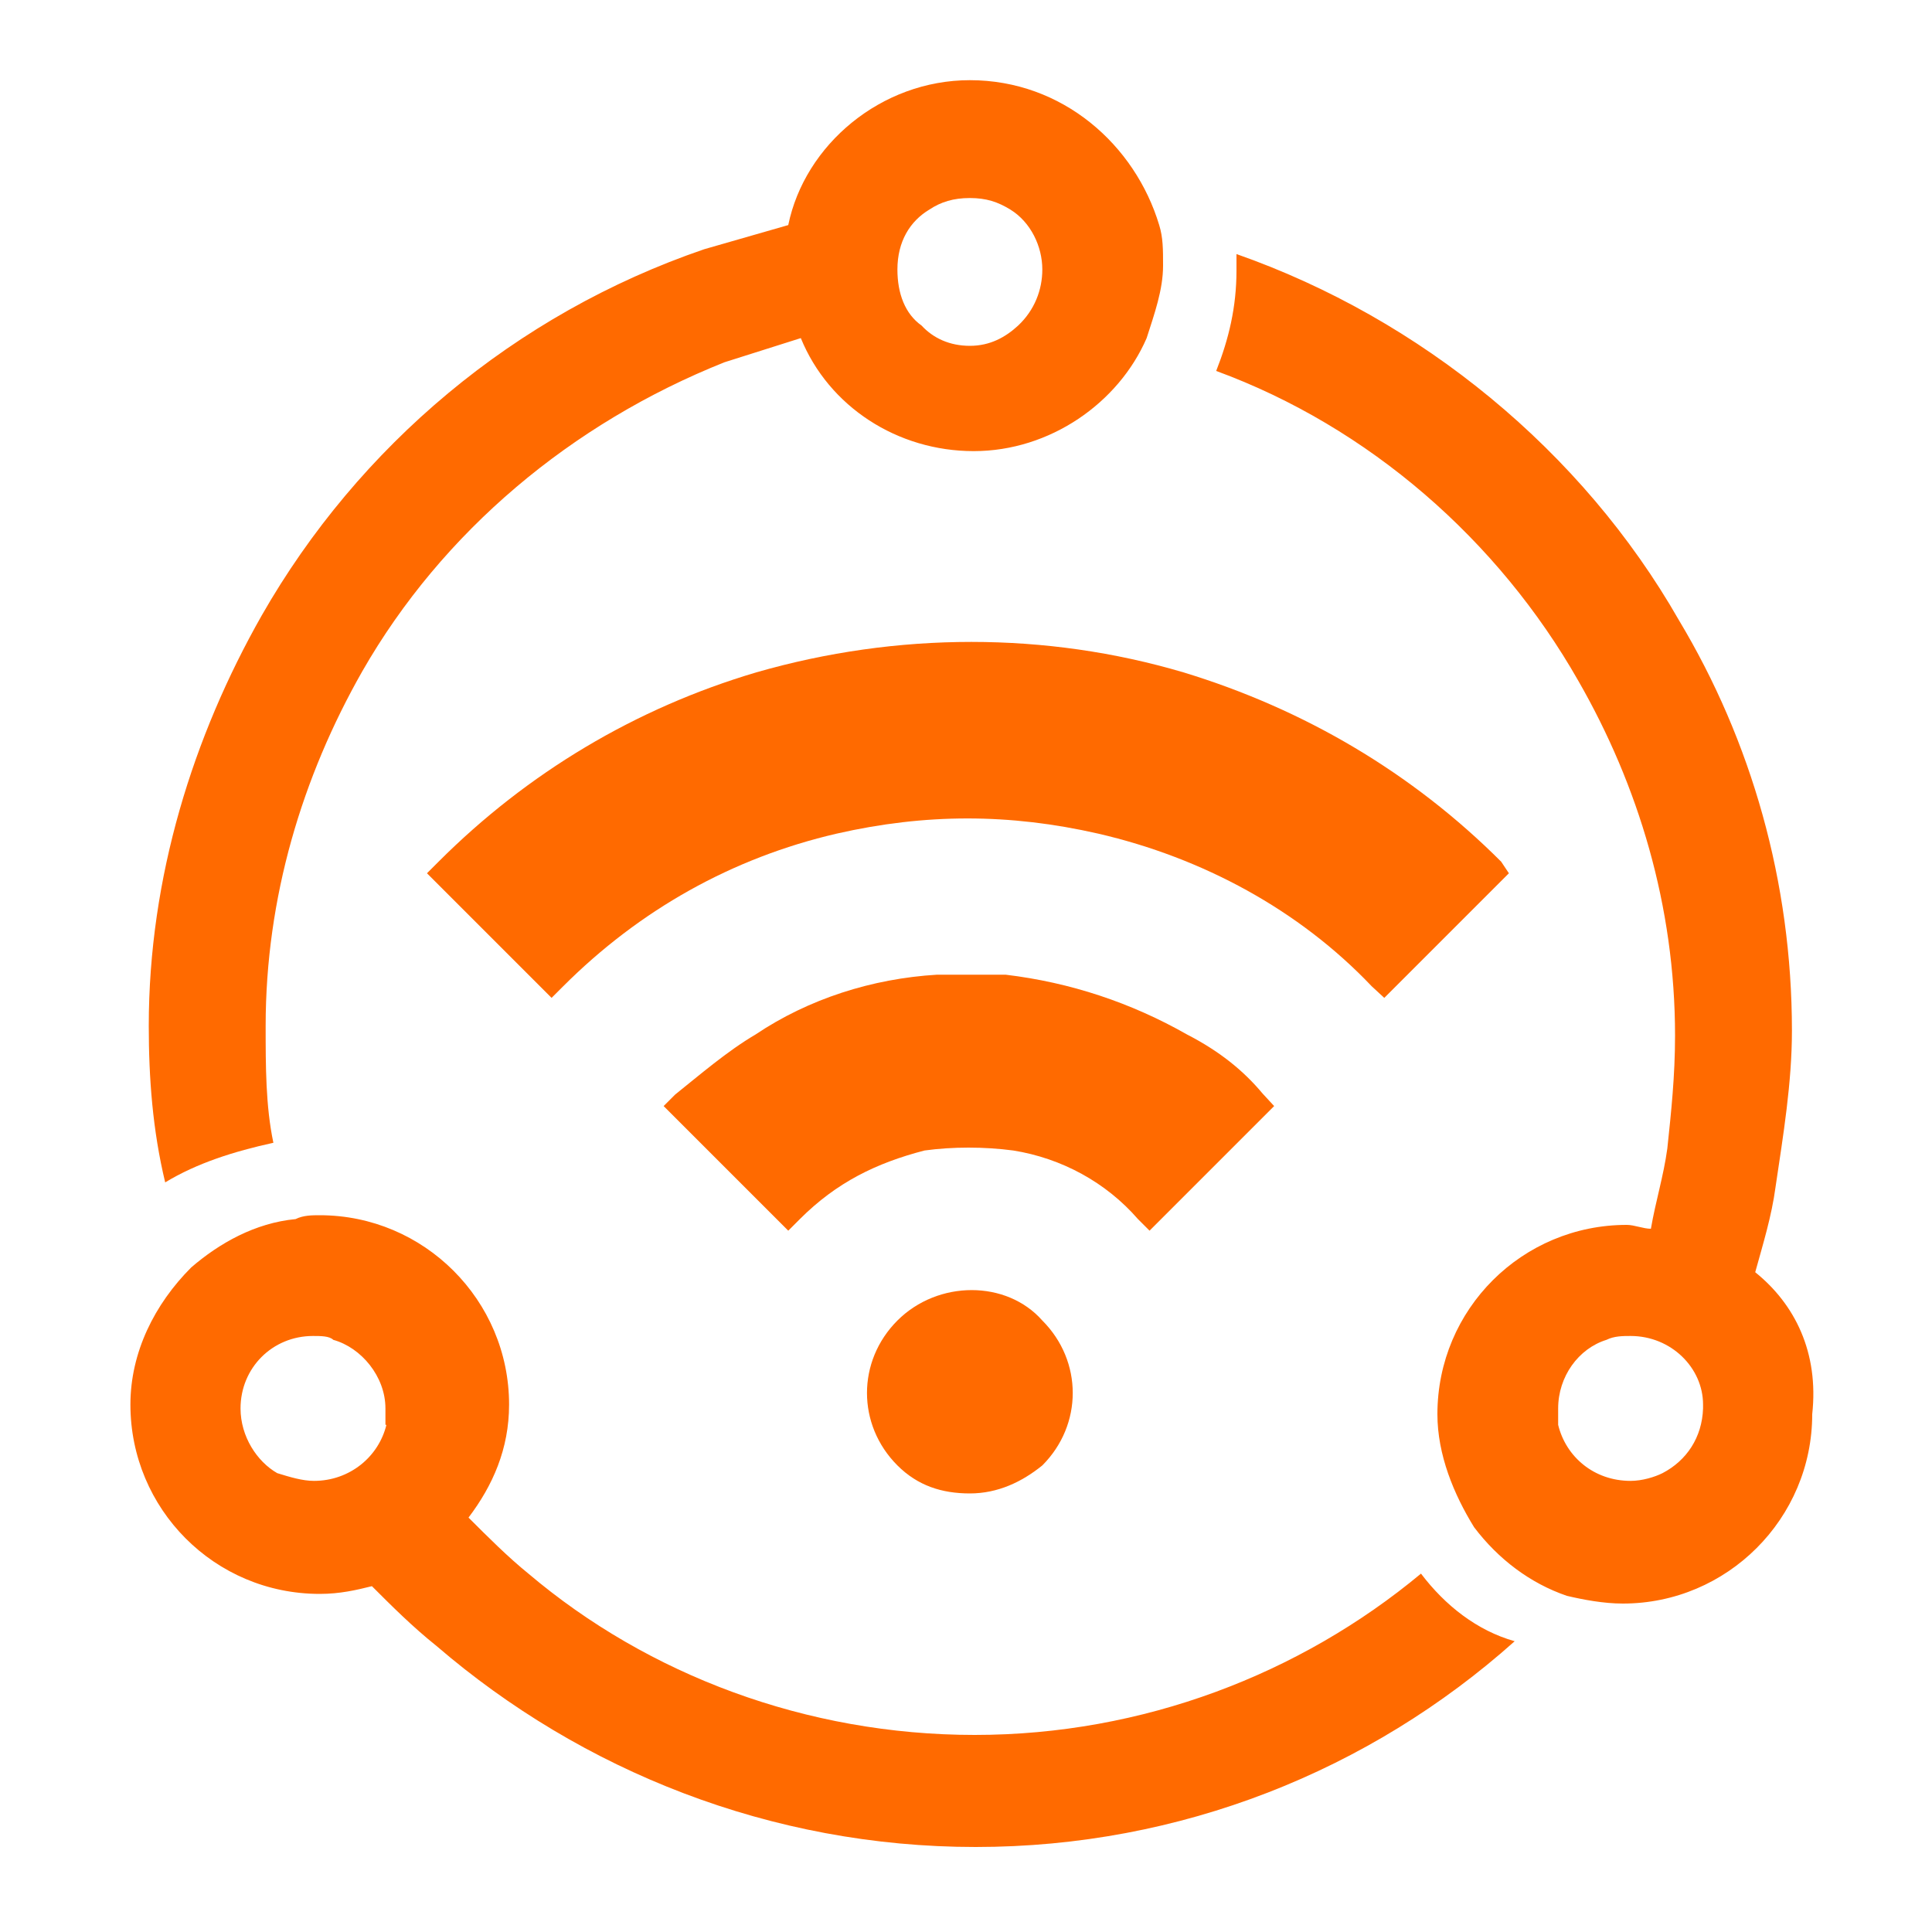 <?xml version="1.0" standalone="no"?><!DOCTYPE svg PUBLIC "-//W3C//DTD SVG 1.1//EN" "http://www.w3.org/Graphics/SVG/1.1/DTD/svg11.dtd"><svg t="1704252461705" class="icon" viewBox="0 0 1024 1024" version="1.1" xmlns="http://www.w3.org/2000/svg" p-id="26773" xmlns:xlink="http://www.w3.org/1999/xlink" width="200" height="200"><path d="M475.648 699.904c-21.504 21.504-21.504 55.296 0 76.8 10.752 10.752 23.552 14.848 38.4 14.848s27.648-6.144 38.4-14.848c21.504-21.504 21.504-55.296 0-76.8-18.944-21.504-55.296-21.504-76.8 0z m153.6-151.552c-29.696-16.896-61.952-27.648-96.256-31.744H496.64c-34.304 2.048-68.096 12.8-96.256 31.744-14.848 8.704-29.696 21.504-42.496 31.744l-6.144 6.144 66.048 66.048 6.144-6.144c19.456-19.456 40.448-29.696 66.048-36.352 14.848-2.048 31.744-2.048 47.104 0 25.6 4.096 49.152 16.896 66.048 36.352l6.144 6.144 66.048-66.048-6.144-6.656c-10.24-12.288-23.04-22.528-39.936-31.232z" fill="#FF6A00" p-id="26774"></path><path d="M795.648 456.704c-47.104-47.104-104.448-80.896-168.448-100.352-72.704-21.504-151.552-21.504-226.304 0C336.896 375.296 279.552 409.6 232.448 456.704l-6.144 6.144 66.048 66.048 6.144-6.144c40.448-40.448 89.6-68.096 144.896-80.896 47.104-10.752 91.648-10.752 138.752 0 55.296 12.8 106.496 40.448 144.896 80.896l6.656 6.144 66.048-66.048-4.096-6.144z" fill="#FF6A00" p-id="26775"></path><path d="M144.896 605.696c-4.096-19.456-4.096-40.448-4.096-61.952 0-68.096 19.456-132.096 51.2-187.904C234.496 281.6 303.104 224.256 384 192c12.8-4.096 27.648-8.704 40.448-12.8 14.848 36.352 51.2 59.904 91.648 59.904s76.8-25.6 91.648-59.904c4.096-12.8 8.704-25.6 8.704-38.4 0-8.704 0-14.848-2.048-21.504-12.8-42.496-51.2-76.8-100.352-76.8-47.104 0-87.552 34.304-96.256 76.8l-44.544 12.8c-100.352 34.304-183.296 104.448-234.496 194.048-36.352 64-59.904 138.752-59.904 217.6 0 27.648 2.048 55.296 8.704 82.944 16.896-10.24 36.352-16.384 57.344-20.992z m347.648-494.592c6.144-4.096 12.8-6.144 21.504-6.144 8.704 0 14.848 2.048 21.504 6.144 10.752 6.656 16.896 19.456 16.896 31.744 0 10.752-4.096 21.504-12.8 29.696-6.656 6.144-14.848 10.752-25.6 10.752s-19.456-4.096-25.6-10.752c-8.704-6.144-12.8-16.896-12.8-29.696 0-14.848 6.656-25.6 16.896-31.744z m260.608 722.944c-64 53.248-147.456 85.504-236.544 85.504s-173.056-31.744-236.544-85.504c-10.752-8.704-21.504-19.456-31.744-29.696 12.8-16.896 21.504-36.352 21.504-59.904 0-55.296-45.056-100.352-100.352-100.352-4.096 0-8.704 0-12.8 2.048-21.504 2.048-40.448 12.8-55.296 25.6-19.456 19.456-32.256 45.056-32.256 72.704 0 55.296 44.544 100.352 100.352 100.352 10.752 0 19.456-2.048 27.648-4.096 10.752 10.752 21.504 21.504 34.304 31.744 76.8 66.048 177.152 106.496 285.696 106.496s208.896-40.448 285.696-109.056c-19.968-5.632-36.864-18.944-49.664-35.84zM204.8 755.2c-4.096 16.896-19.456 29.696-38.4 29.696-6.144 0-12.8-2.048-19.456-4.096-10.752-6.144-19.456-19.456-19.456-34.304 0-21.504 16.896-38.4 38.4-38.4 4.096 0 8.704 0 10.752 2.048 14.848 4.096 27.648 19.456 27.648 36.352v8.704h0.512z m725.504-80.896c4.096-14.848 8.704-29.696 10.752-45.056 4.096-27.648 8.704-55.296 8.704-82.944 0-78.848-21.504-153.6-59.904-217.6-51.2-89.6-136.704-159.744-234.496-194.048V143.36c0 19.456-4.096 36.352-10.752 53.248 80.896 29.696 149.504 89.6 192 164.352 31.744 55.296 51.2 119.296 51.2 187.904 0 21.504-2.048 40.448-4.096 59.904-2.048 14.848-6.144 27.648-8.704 42.496-4.096 0-8.704-2.048-12.8-2.048-55.296 0-100.352 44.544-100.352 100.352 0 21.504 8.704 42.496 19.456 59.904 12.8 16.896 29.696 29.696 49.152 36.352 8.704 2.048 19.456 4.096 29.696 4.096 55.296 0 100.352-45.056 100.352-100.352 3.584-32.768-9.216-58.368-30.208-75.264z m-49.152 106.496c-4.096 2.048-10.752 4.096-16.896 4.096-19.456 0-34.304-12.8-38.4-29.696v-8.704c0-16.896 10.752-31.744 25.6-36.352 4.096-2.048 8.704-2.048 12.8-2.048 21.504 0 38.4 16.896 38.4 36.352v2.048c-0.512 15.36-8.704 27.648-21.504 34.304z" fill="#FF6A00" p-id="26776"></path></svg>